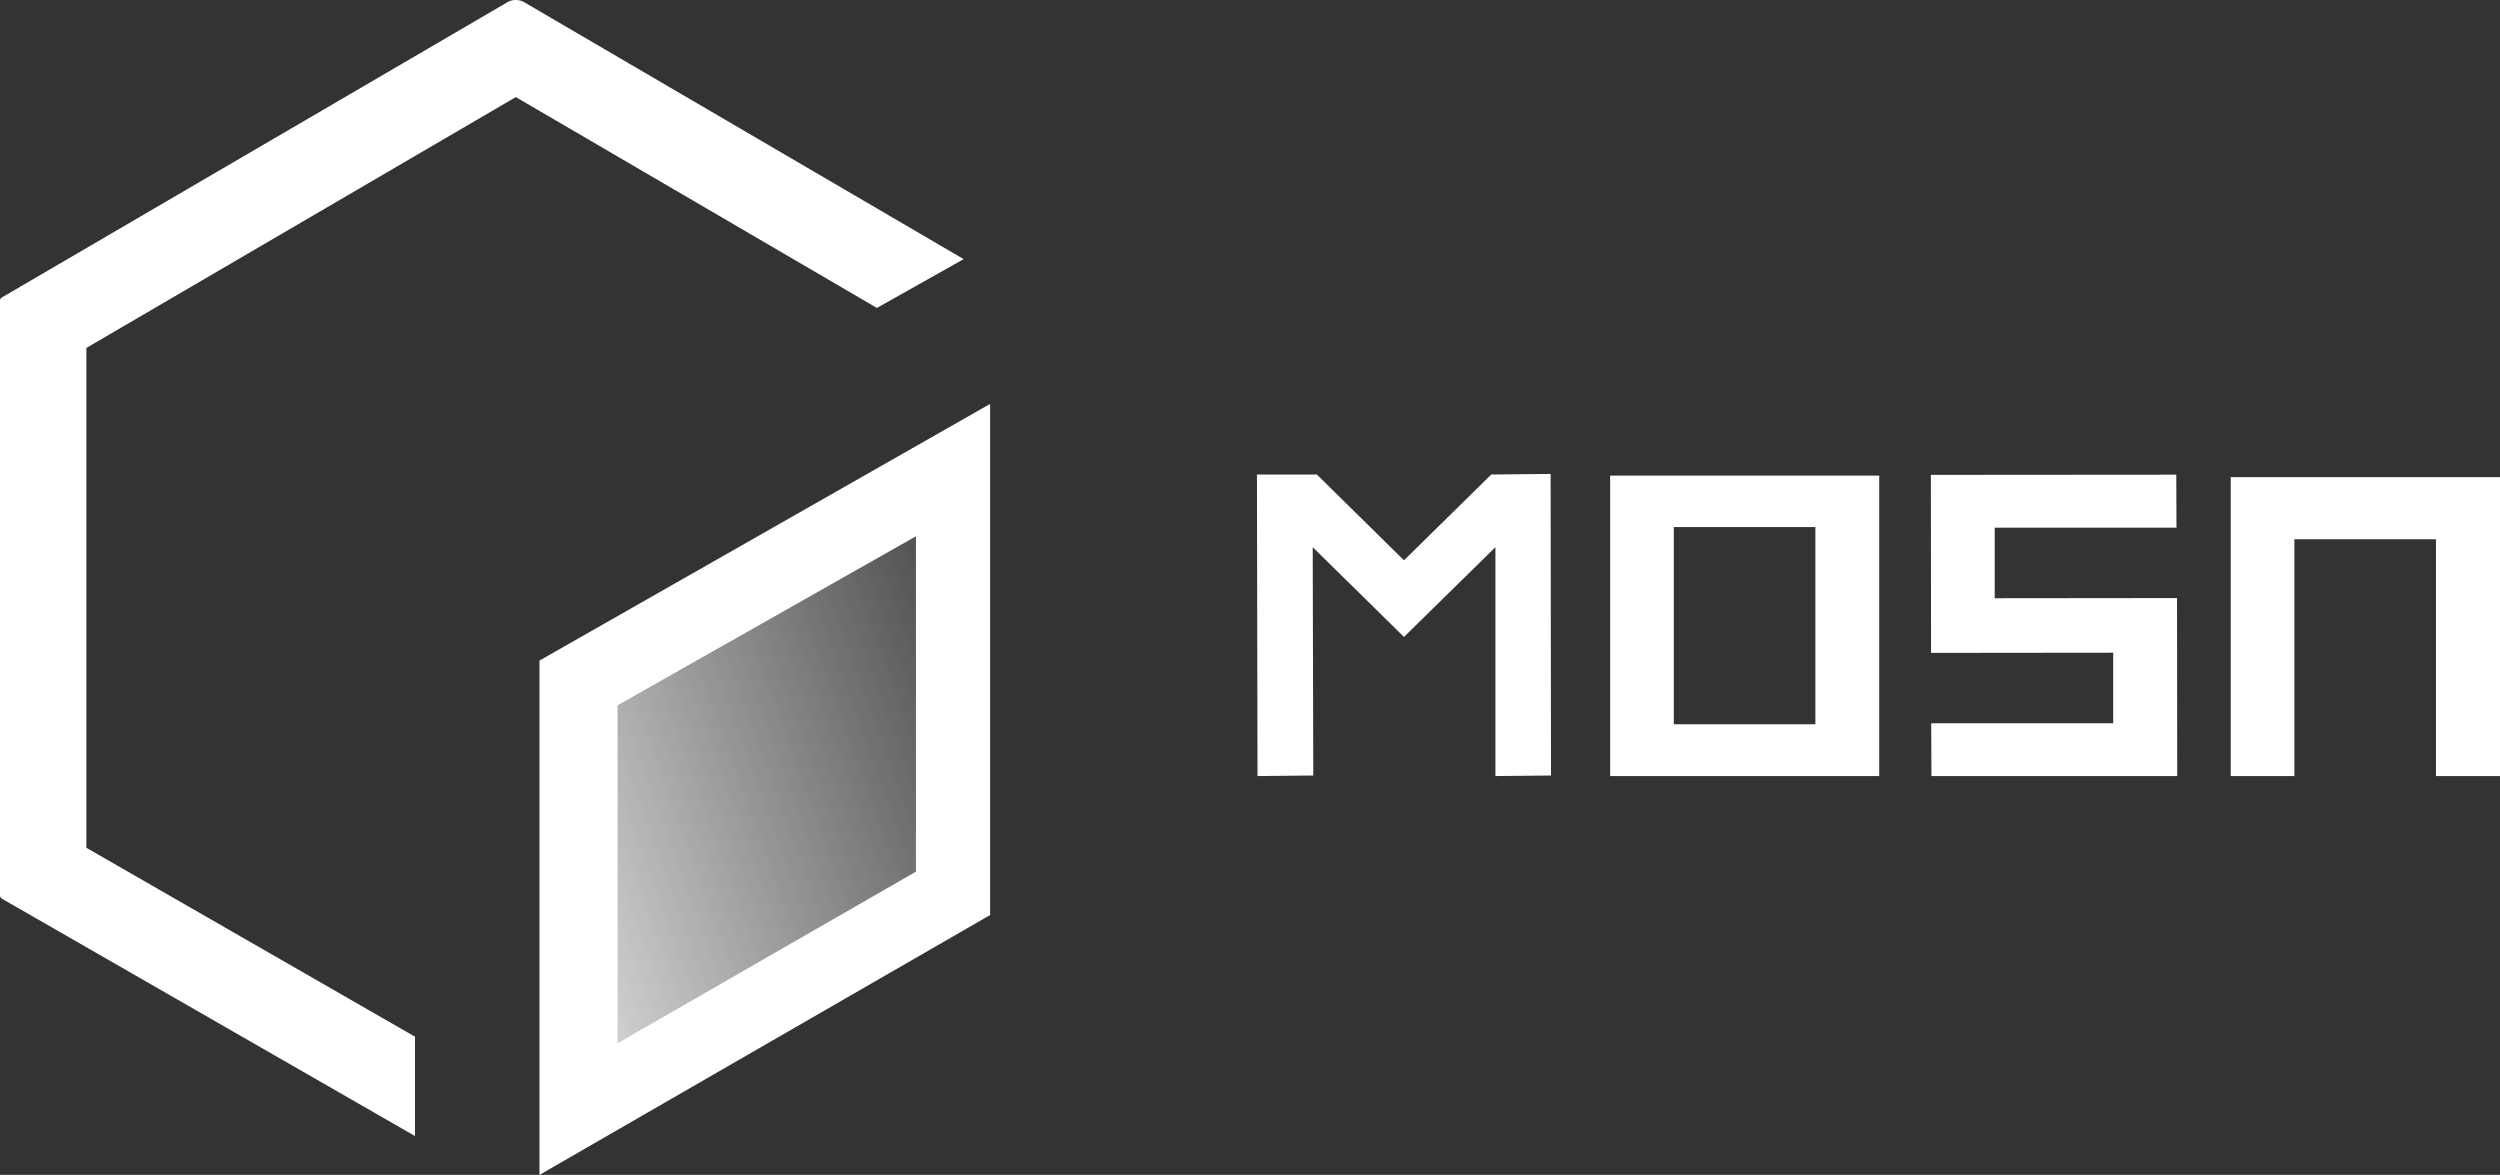 <svg xmlns="http://www.w3.org/2000/svg" xmlns:xlink="http://www.w3.org/1999/xlink" viewBox="0 0 133.14 62.57"><rect x="0" y="0" width="133.14" height="62.57" fill="#333333" stroke="none"/><defs><linearGradient id="未命名的渐变_32" x1="58.02" y1="35.83" x2="20.74" y2="49.3" gradientUnits="userSpaceOnUse"><stop offset="0" stop-color="#fff" stop-opacity="0"/><stop offset="1" stop-color="#fff"/></linearGradient></defs><title>资源 3</title><g id="图层_2" data-name="图层 2"><g id="图层_1-2" data-name="图层 1"><polygon points="30.37 35.76 51.59 23.47 51.3 48.98 30.09 60.6 30.37 35.76" style="fill:url(#未命名的渐变_32)"/><path d="M28.73,35.18V62.57l24-13.84V21.51ZM48.78,46.42,32.89,55.56v-18l15.89-9Z" style="fill:#fff"/><path d="M46.7,16.4l4.62-2.6L27.92.12a.9.9,0,0,0-.9,0L.1,15.84A.21.21,0,0,0,0,16V47.68a.21.21,0,0,0,.1.18l22,12.64V55.21L4.6,45.15l0-26.62L27.47,5.17Z" style="fill:#fff"/><polygon points="115.95 41.33 115.94 31.85 106.23 31.86 106.23 28.1 115.91 28.1 115.9 25.28 102.83 25.29 102.84 34.77 112.54 34.76 112.54 38.52 102.85 38.52 102.86 41.33 115.95 41.33" style="fill:#fff"/><path d="M85.75,41.33h14.33v-16H85.75Zm3.39-13.26h7.54v10.5H89.14Z" style="fill:#fff"/><path d="M133.14,41.33V25.41H118.8V41.33m3.39,0V28.72h7.54V41.33" style="fill:#fff"/><polygon points="82.6 41.3 82.58 25.24 79.42 25.27 74.77 29.84 70.13 25.27 66.94 25.27 66.97 41.33 69.94 41.3 69.91 29.14 74.77 33.92 79.64 29.14 79.64 41.33 82.6 41.3" style="fill:#fff"/></g></g></svg>